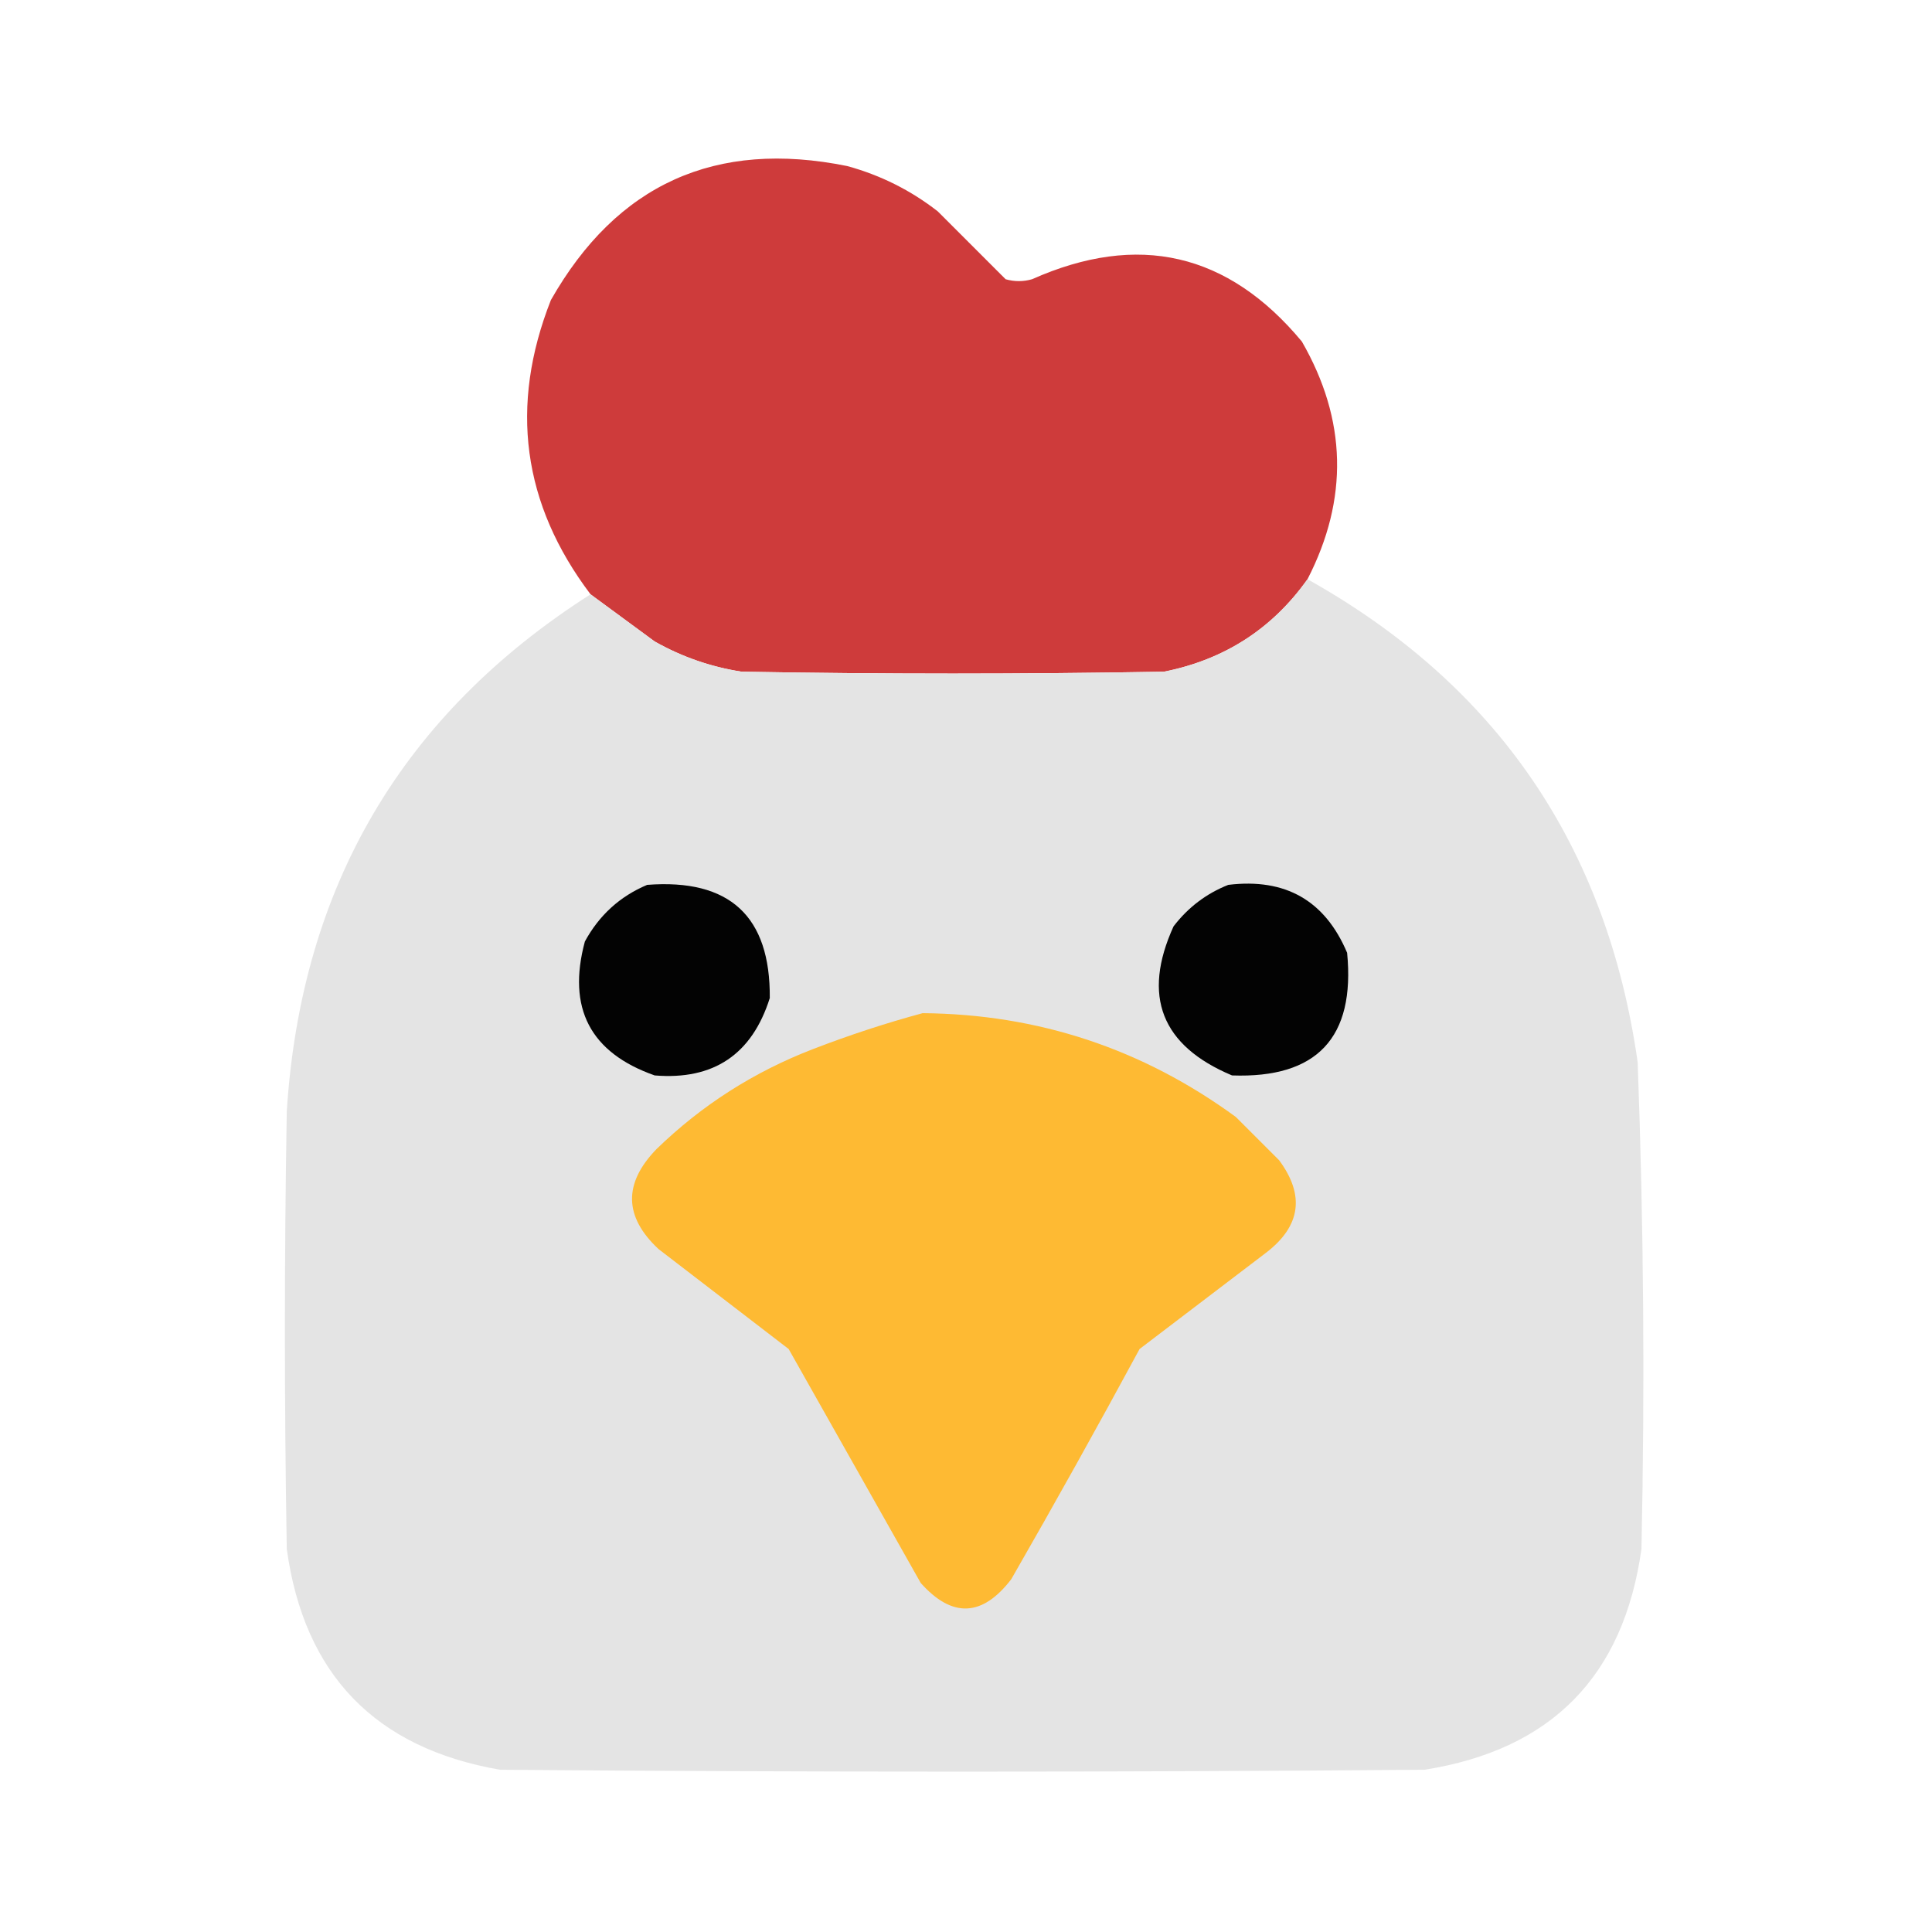 <?xml version="1.0" encoding="UTF-8"?>
<!DOCTYPE svg PUBLIC "-//W3C//DTD SVG 1.1//EN" "http://www.w3.org/Graphics/SVG/1.1/DTD/svg11.dtd">
<svg xmlns="http://www.w3.org/2000/svg" version="1.1" width="512px" height="512px" style="shape-rendering:geometricPrecision; text-rendering:geometricPrecision; image-rendering:optimizeQuality; fill-rule:evenodd; clip-rule:evenodd" xmlns:xlink="http://www.w3.org/1999/xlink">
<g><path style="opacity:0.995" fill="#ce3b3b" d="M 346.5,153.5 C 337.168,166.635 324.501,174.801 308.5,178C 271.167,178.667 233.833,178.667 196.5,178C 188.353,176.729 180.686,174.062 173.5,170C 167.774,165.815 162.108,161.648 156.5,157.5C 138.426,133.583 134.926,107.583 146,79.5C 163.479,48.774 189.645,36.94 224.5,44C 233.337,46.418 241.337,50.418 248.5,56C 254.554,62.054 260.554,68.054 266.5,74C 268.833,74.667 271.167,74.667 273.5,74C 301.612,61.488 325.445,66.988 345,90.5C 356.939,111.224 357.439,132.224 346.5,153.5 Z"/></g>
<g><path style="opacity:0.993" fill="#e4e4e4" d="M 346.5,153.5 C 396.682,181.561 425.849,224.228 434,281.5C 435.592,324.482 435.925,367.482 435,410.5C 430.287,444.213 411.12,463.713 377.5,469C 295.833,469.667 214.167,469.667 132.5,469C 99.419,463.253 80.586,443.753 76,410.5C 75.333,371.833 75.333,333.167 76,294.5C 79.801,234.958 106.634,189.292 156.5,157.5C 162.108,161.648 167.774,165.815 173.5,170C 180.686,174.062 188.353,176.729 196.5,178C 233.833,178.667 271.167,178.667 308.5,178C 324.501,174.801 337.168,166.635 346.5,153.5 Z"/></g>
<g><path style="opacity:1" fill="#030303" d="M 171.5,234.5 C 193.354,232.81 204.187,242.81 204,264.5C 199.27,279.447 189.103,286.28 173.5,285C 156.41,278.99 150.243,267.156 155,249.5C 158.798,242.531 164.298,237.531 171.5,234.5 Z"/></g>
<g><path style="opacity:1" fill="#030303" d="M 325.5,234.5 C 340.646,232.65 351.146,238.65 357,252.5C 359.187,274.978 349.021,285.812 326.5,285C 307.767,277.133 302.601,263.966 311,245.5C 314.857,240.468 319.69,236.801 325.5,234.5 Z"/></g>
<g><path style="opacity:1" fill="#feba33" d="M 244.5,268.5 C 275.095,268.754 302.762,277.921 327.5,296C 331.333,299.833 335.167,303.667 339,307.5C 345.863,316.793 344.696,324.96 335.5,332C 324.333,340.5 313.167,349 302,357.5C 290.92,377.995 279.587,398.328 268,418.5C 260.32,428.51 252.32,428.844 244,419.5C 232.333,398.833 220.667,378.167 209,357.5C 197.5,348.667 186,339.833 174.5,331C 165.333,322.431 165.166,313.598 174,304.5C 185.978,292.874 199.811,284.04 215.5,278C 225.114,274.295 234.78,271.128 244.5,268.5 Z"/></g>
</svg>
